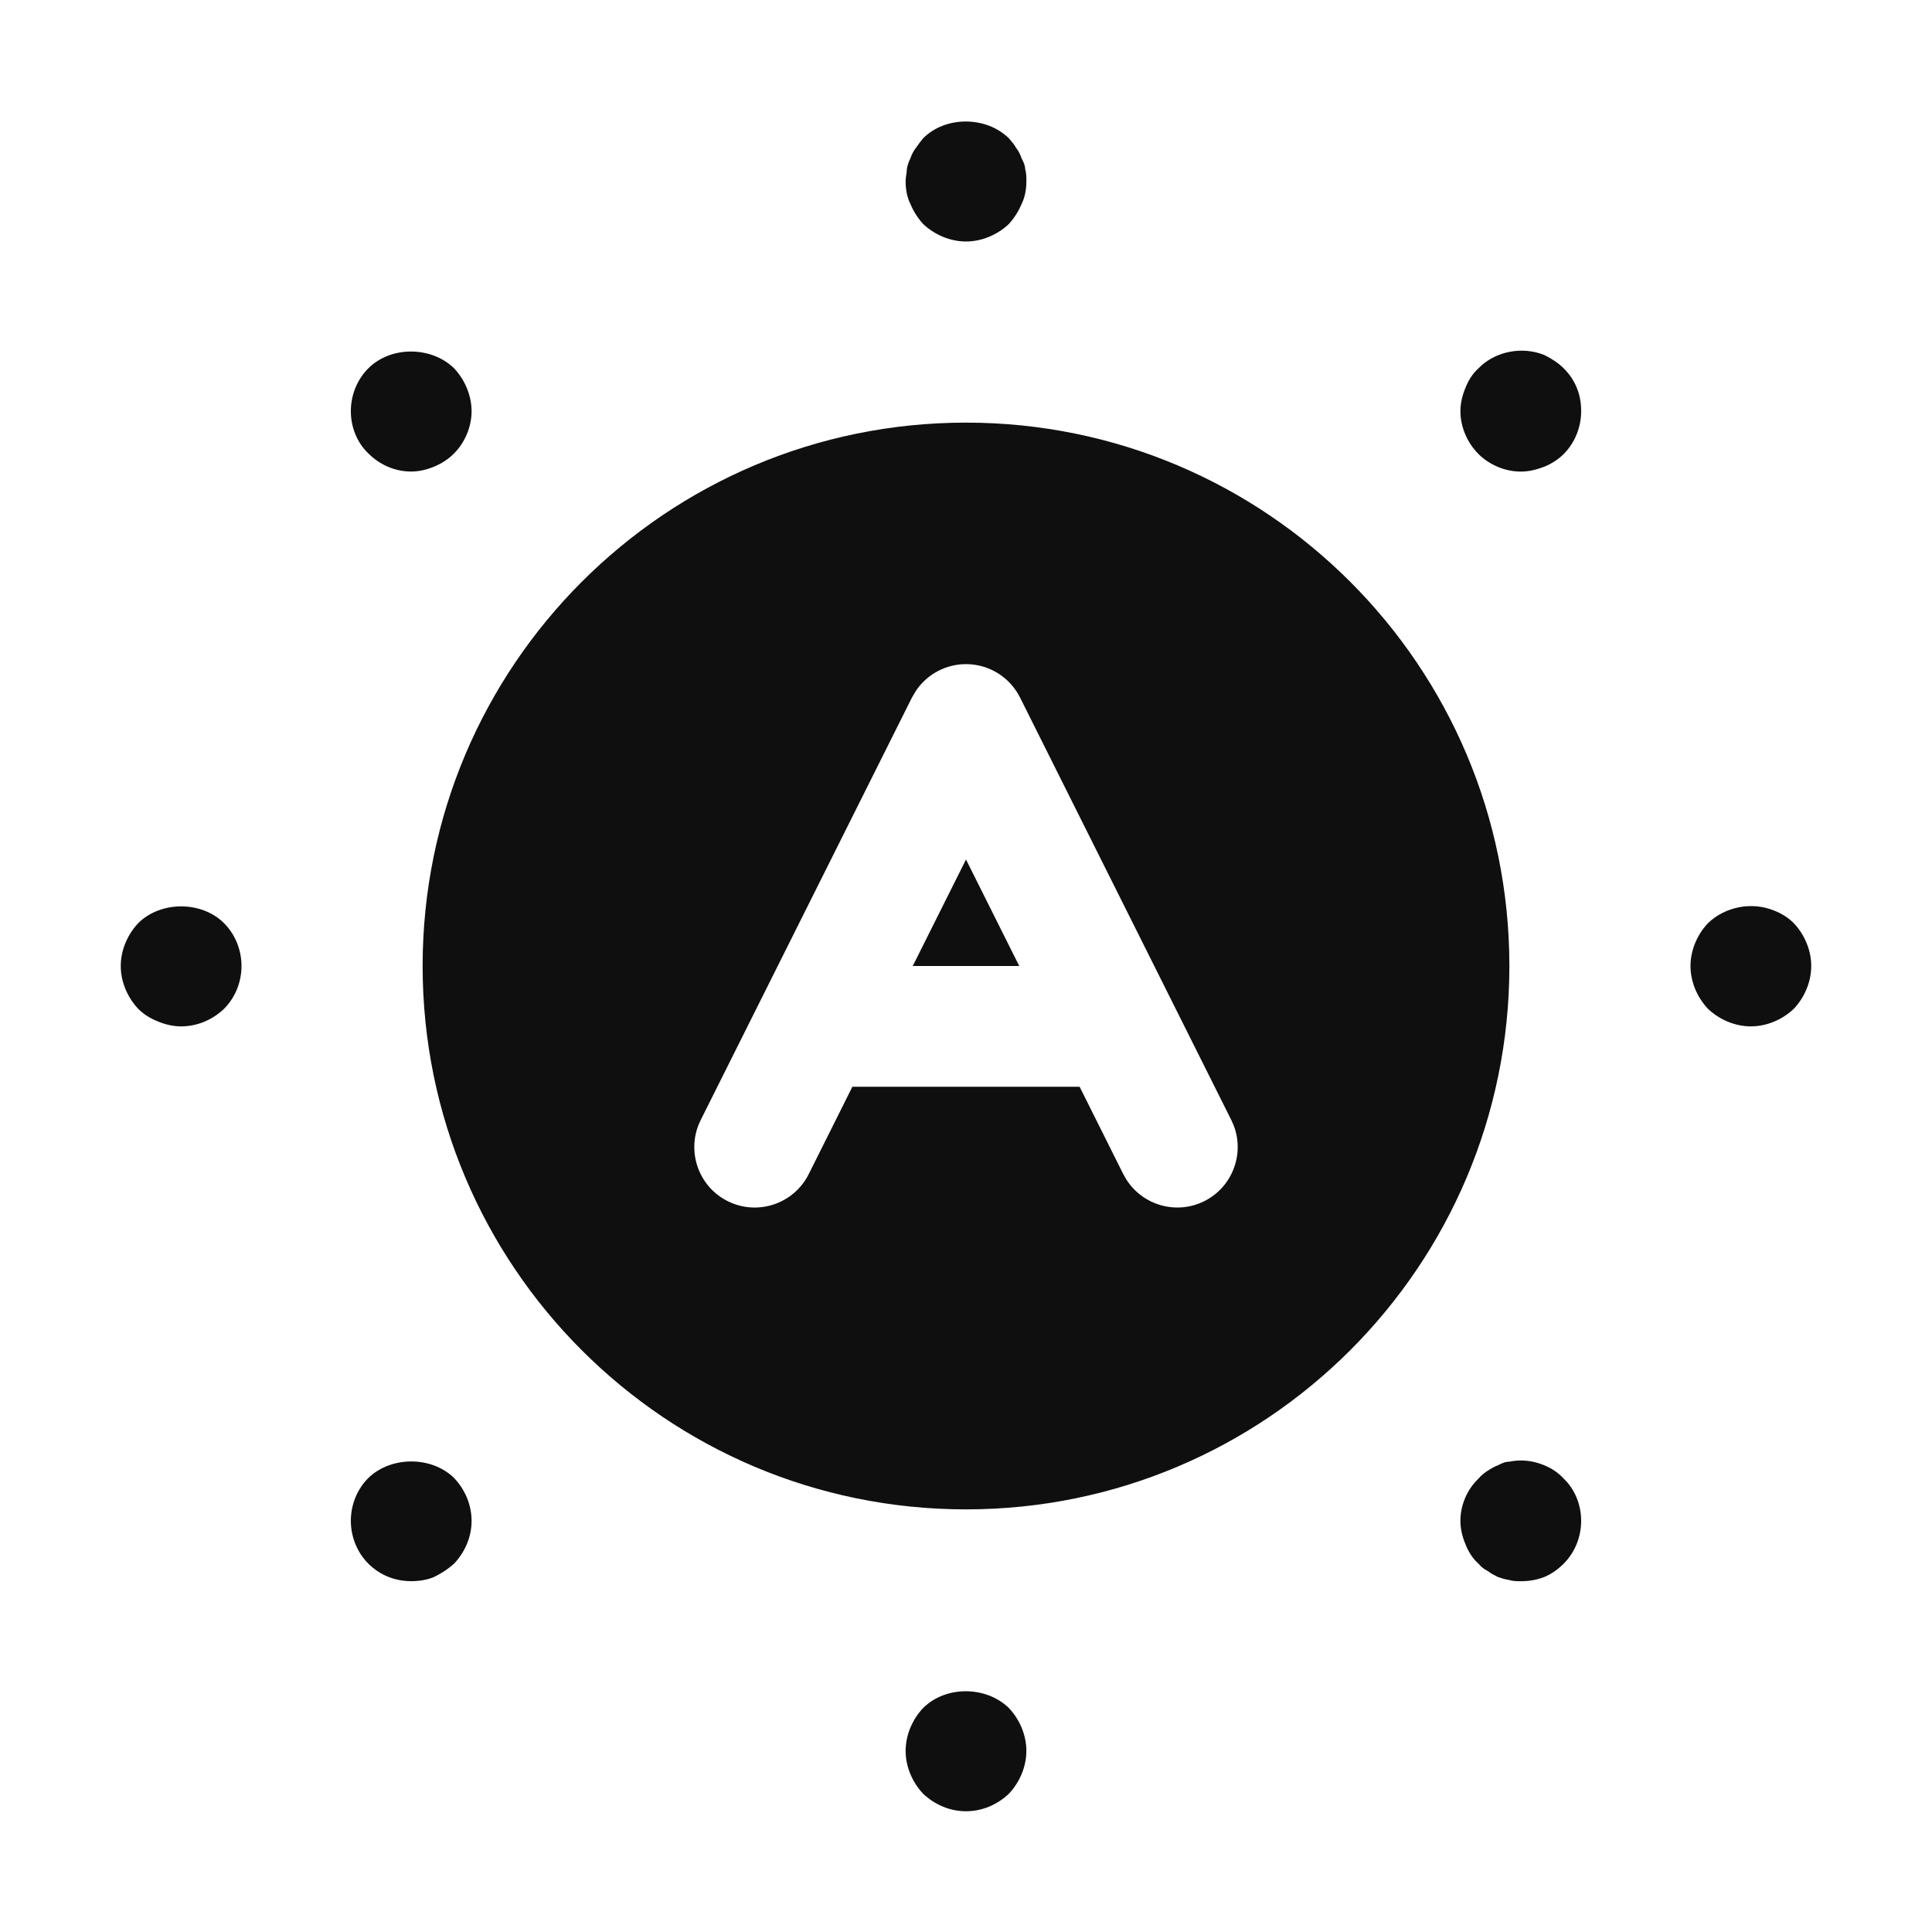 <svg width="32" height="32" viewBox="0 0 32 32" fill="none" xmlns="http://www.w3.org/2000/svg">
<path d="M15.29 28.29C15.66 27.92 16.33 27.92 16.71 28.29C16.89 28.48 17 28.74 17 29C17 29.26 16.89 29.52 16.71 29.71C16.52 29.89 16.27 30 16 30C15.73 30 15.48 29.89 15.29 29.71C15.11 29.52 15 29.26 15 29C15 28.74 15.11 28.48 15.29 28.29ZM24.999 24.21C25.189 24.17 25.389 24.19 25.579 24.27C25.699 24.32 25.809 24.39 25.899 24.49C26.089 24.67 26.189 24.93 26.189 25.19C26.189 25.45 26.089 25.71 25.899 25.9C25.809 25.99 25.699 26.07 25.579 26.12C25.449 26.17 25.319 26.19 25.189 26.19C25.13 26.19 25.059 26.19 24.999 26.17C24.929 26.16 24.869 26.14 24.81 26.12C24.75 26.09 24.69 26.059 24.64 26.02C24.58 25.99 24.529 25.95 24.489 25.9C24.389 25.811 24.32 25.7 24.27 25.57C24.22 25.451 24.189 25.32 24.189 25.19C24.189 24.93 24.299 24.67 24.489 24.49C24.529 24.44 24.58 24.4 24.64 24.36C24.69 24.33 24.75 24.29 24.81 24.27C24.869 24.24 24.929 24.21 24.999 24.21ZM6.101 24.48C6.471 24.12 7.141 24.11 7.521 24.48C7.7 24.669 7.81 24.92 7.811 25.189C7.811 25.459 7.7 25.709 7.521 25.899C7.421 25.989 7.31 26.06 7.19 26.12C7.07 26.17 6.94 26.189 6.811 26.189C6.541 26.189 6.291 26.089 6.101 25.899C5.911 25.709 5.811 25.449 5.811 25.189C5.811 24.93 5.911 24.669 6.101 24.48ZM16 7C20.971 7 25 11.03 25 16C25 20.971 20.971 25 16 25C11.029 25 7 20.971 7 16C7 11.03 11.03 7 16 7ZM16 11C15.669 11 15.362 11.164 15.177 11.432L15.105 11.553L11.605 18.553C11.359 19.047 11.559 19.648 12.053 19.895C12.547 20.142 13.148 19.941 13.395 19.447L14.118 18H17.882L18.605 19.447L18.656 19.536C18.927 19.964 19.484 20.126 19.947 19.895C20.41 19.663 20.615 19.12 20.436 18.646L20.395 18.553L16.895 11.553C16.725 11.214 16.379 11 16 11ZM2.29 15.29C2.66 14.92 3.34 14.92 3.71 15.29C3.9 15.48 4 15.74 4 16C4 16.26 3.9 16.52 3.71 16.71C3.52 16.89 3.27 17 3 17C2.87 17 2.74 16.97 2.62 16.92C2.49 16.87 2.38 16.8 2.29 16.71C2.11 16.52 2 16.26 2 16C2 15.74 2.11 15.48 2.29 15.29ZM28.29 15.29C28.57 15.02 29.01 14.93 29.38 15.08C29.51 15.13 29.62 15.2 29.71 15.29C29.89 15.48 30 15.74 30 16C30 16.26 29.89 16.52 29.71 16.71C29.52 16.89 29.26 17 29 17C28.74 17 28.48 16.89 28.29 16.71C28.11 16.52 28 16.26 28 16C28 15.74 28.11 15.48 28.29 15.29ZM16.882 16H15.118L16 14.236L16.882 16ZM24.489 6.1C24.759 5.82 25.209 5.73 25.579 5.88C25.699 5.94 25.809 6.01 25.899 6.1C25.989 6.189 26.069 6.3 26.119 6.43C26.169 6.55 26.189 6.681 26.189 6.811C26.189 7.07 26.089 7.331 25.899 7.521C25.809 7.61 25.699 7.681 25.579 7.73C25.449 7.78 25.319 7.811 25.189 7.811C24.93 7.811 24.669 7.7 24.489 7.521C24.299 7.331 24.19 7.07 24.189 6.811C24.189 6.681 24.22 6.55 24.27 6.43C24.32 6.3 24.389 6.19 24.489 6.1ZM6.101 6.1C6.471 5.73 7.141 5.73 7.521 6.1C7.7 6.29 7.81 6.55 7.811 6.81C7.811 7.07 7.7 7.33 7.521 7.51C7.421 7.61 7.31 7.679 7.19 7.729C7.07 7.779 6.941 7.81 6.811 7.81C6.541 7.81 6.291 7.7 6.101 7.51C5.911 7.33 5.811 7.07 5.811 6.81C5.811 6.55 5.911 6.29 6.101 6.1ZM15.29 2.29C15.66 1.92 16.33 1.92 16.71 2.29C16.75 2.34 16.8 2.39 16.83 2.45C16.87 2.5 16.9 2.56 16.92 2.62C16.95 2.68 16.98 2.74 16.98 2.8C17 2.87 17 2.93 17 3C17 3.13 16.98 3.26 16.92 3.38C16.87 3.5 16.8 3.61 16.71 3.71C16.52 3.89 16.26 4 16 4C15.74 4 15.48 3.89 15.29 3.71C15.2 3.61 15.13 3.5 15.08 3.38C15.02 3.26 15 3.13 15 3C15 2.93 15.02 2.87 15.02 2.8C15.03 2.74 15.05 2.68 15.08 2.62C15.1 2.56 15.13 2.5 15.17 2.45C15.21 2.39 15.25 2.34 15.29 2.29Z" fill="#0F0F0F"/>
</svg>

